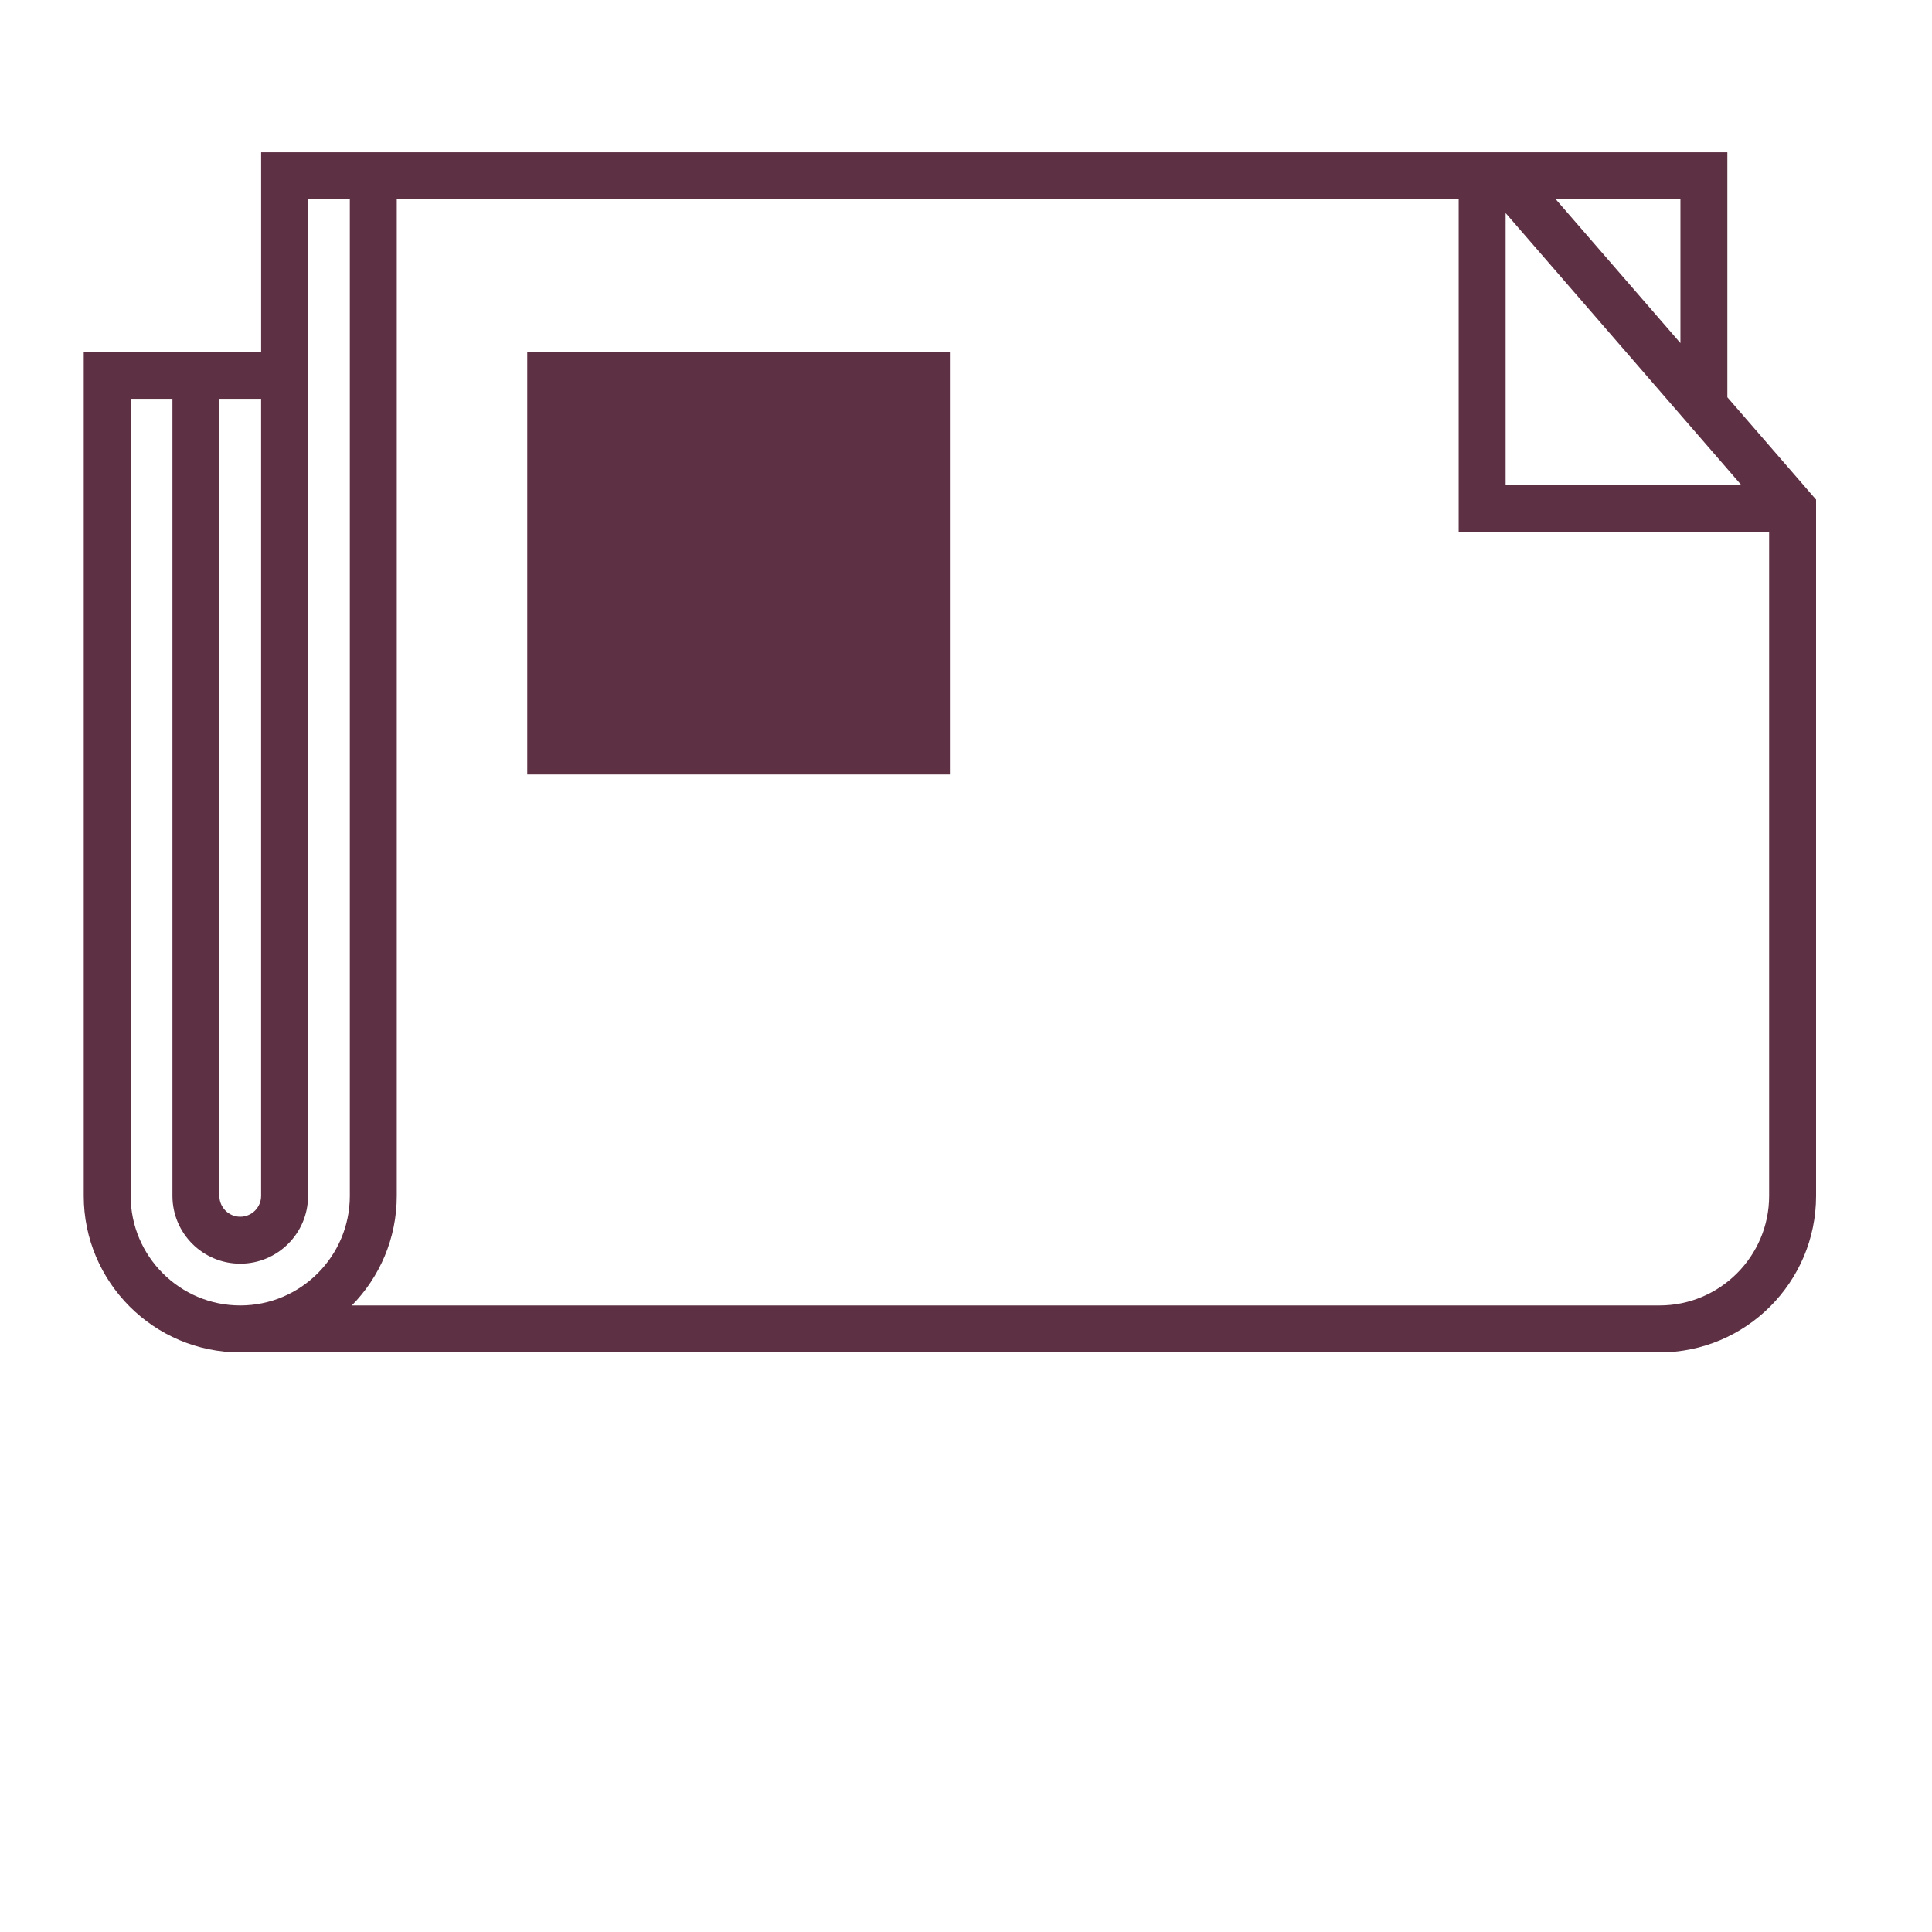 <svg xmlns="http://www.w3.org/2000/svg" xmlns:xlink="http://www.w3.org/1999/xlink" version="1.1" x="0px" y="0px" viewBox="0 30 100 100" enable-background="new 0 0 100 100" xml:space="preserve">
<g>
<g>
<path fill="#5d3043" d="M89.408,50.563V37.882h-10.99h-2.917H20.537h-1.215h-5.806v10.33h-2.161H10.14H4.334v43.687    c0,4.468,3.635,8.102,8.102,8.102h73.462C90.365,100,94,96.366,94,91.898V55.861L89.408,50.563z M86.979,40.312v7.447    l-6.455-7.447H86.979z M77.931,41.028L90.125,55.1H77.931V41.028z M11.355,50.642h2.16v41.257c0,0.596-0.484,1.079-1.08,1.079    c-0.597,0-1.08-0.483-1.08-1.079V50.642z M18.107,91.898c0,3.127-2.544,5.672-5.672,5.672c-3.127,0-5.672-2.545-5.672-5.672    V50.642h2.162v41.257c0,1.936,1.574,3.509,3.51,3.509s3.51-1.573,3.51-3.509l0.001-51.587h2.161V91.898z M91.57,91.898    c0,3.127-2.545,5.672-5.673,5.672H18.211c1.438-1.463,2.326-3.465,2.326-5.672V40.312h54.964v17.218H91.57V91.898z">
</path>
<rect x="27.29" y="48.212" width="21.877" height="21.876" fill="#5d3043">
</rect>
</g>
</g>
</svg>